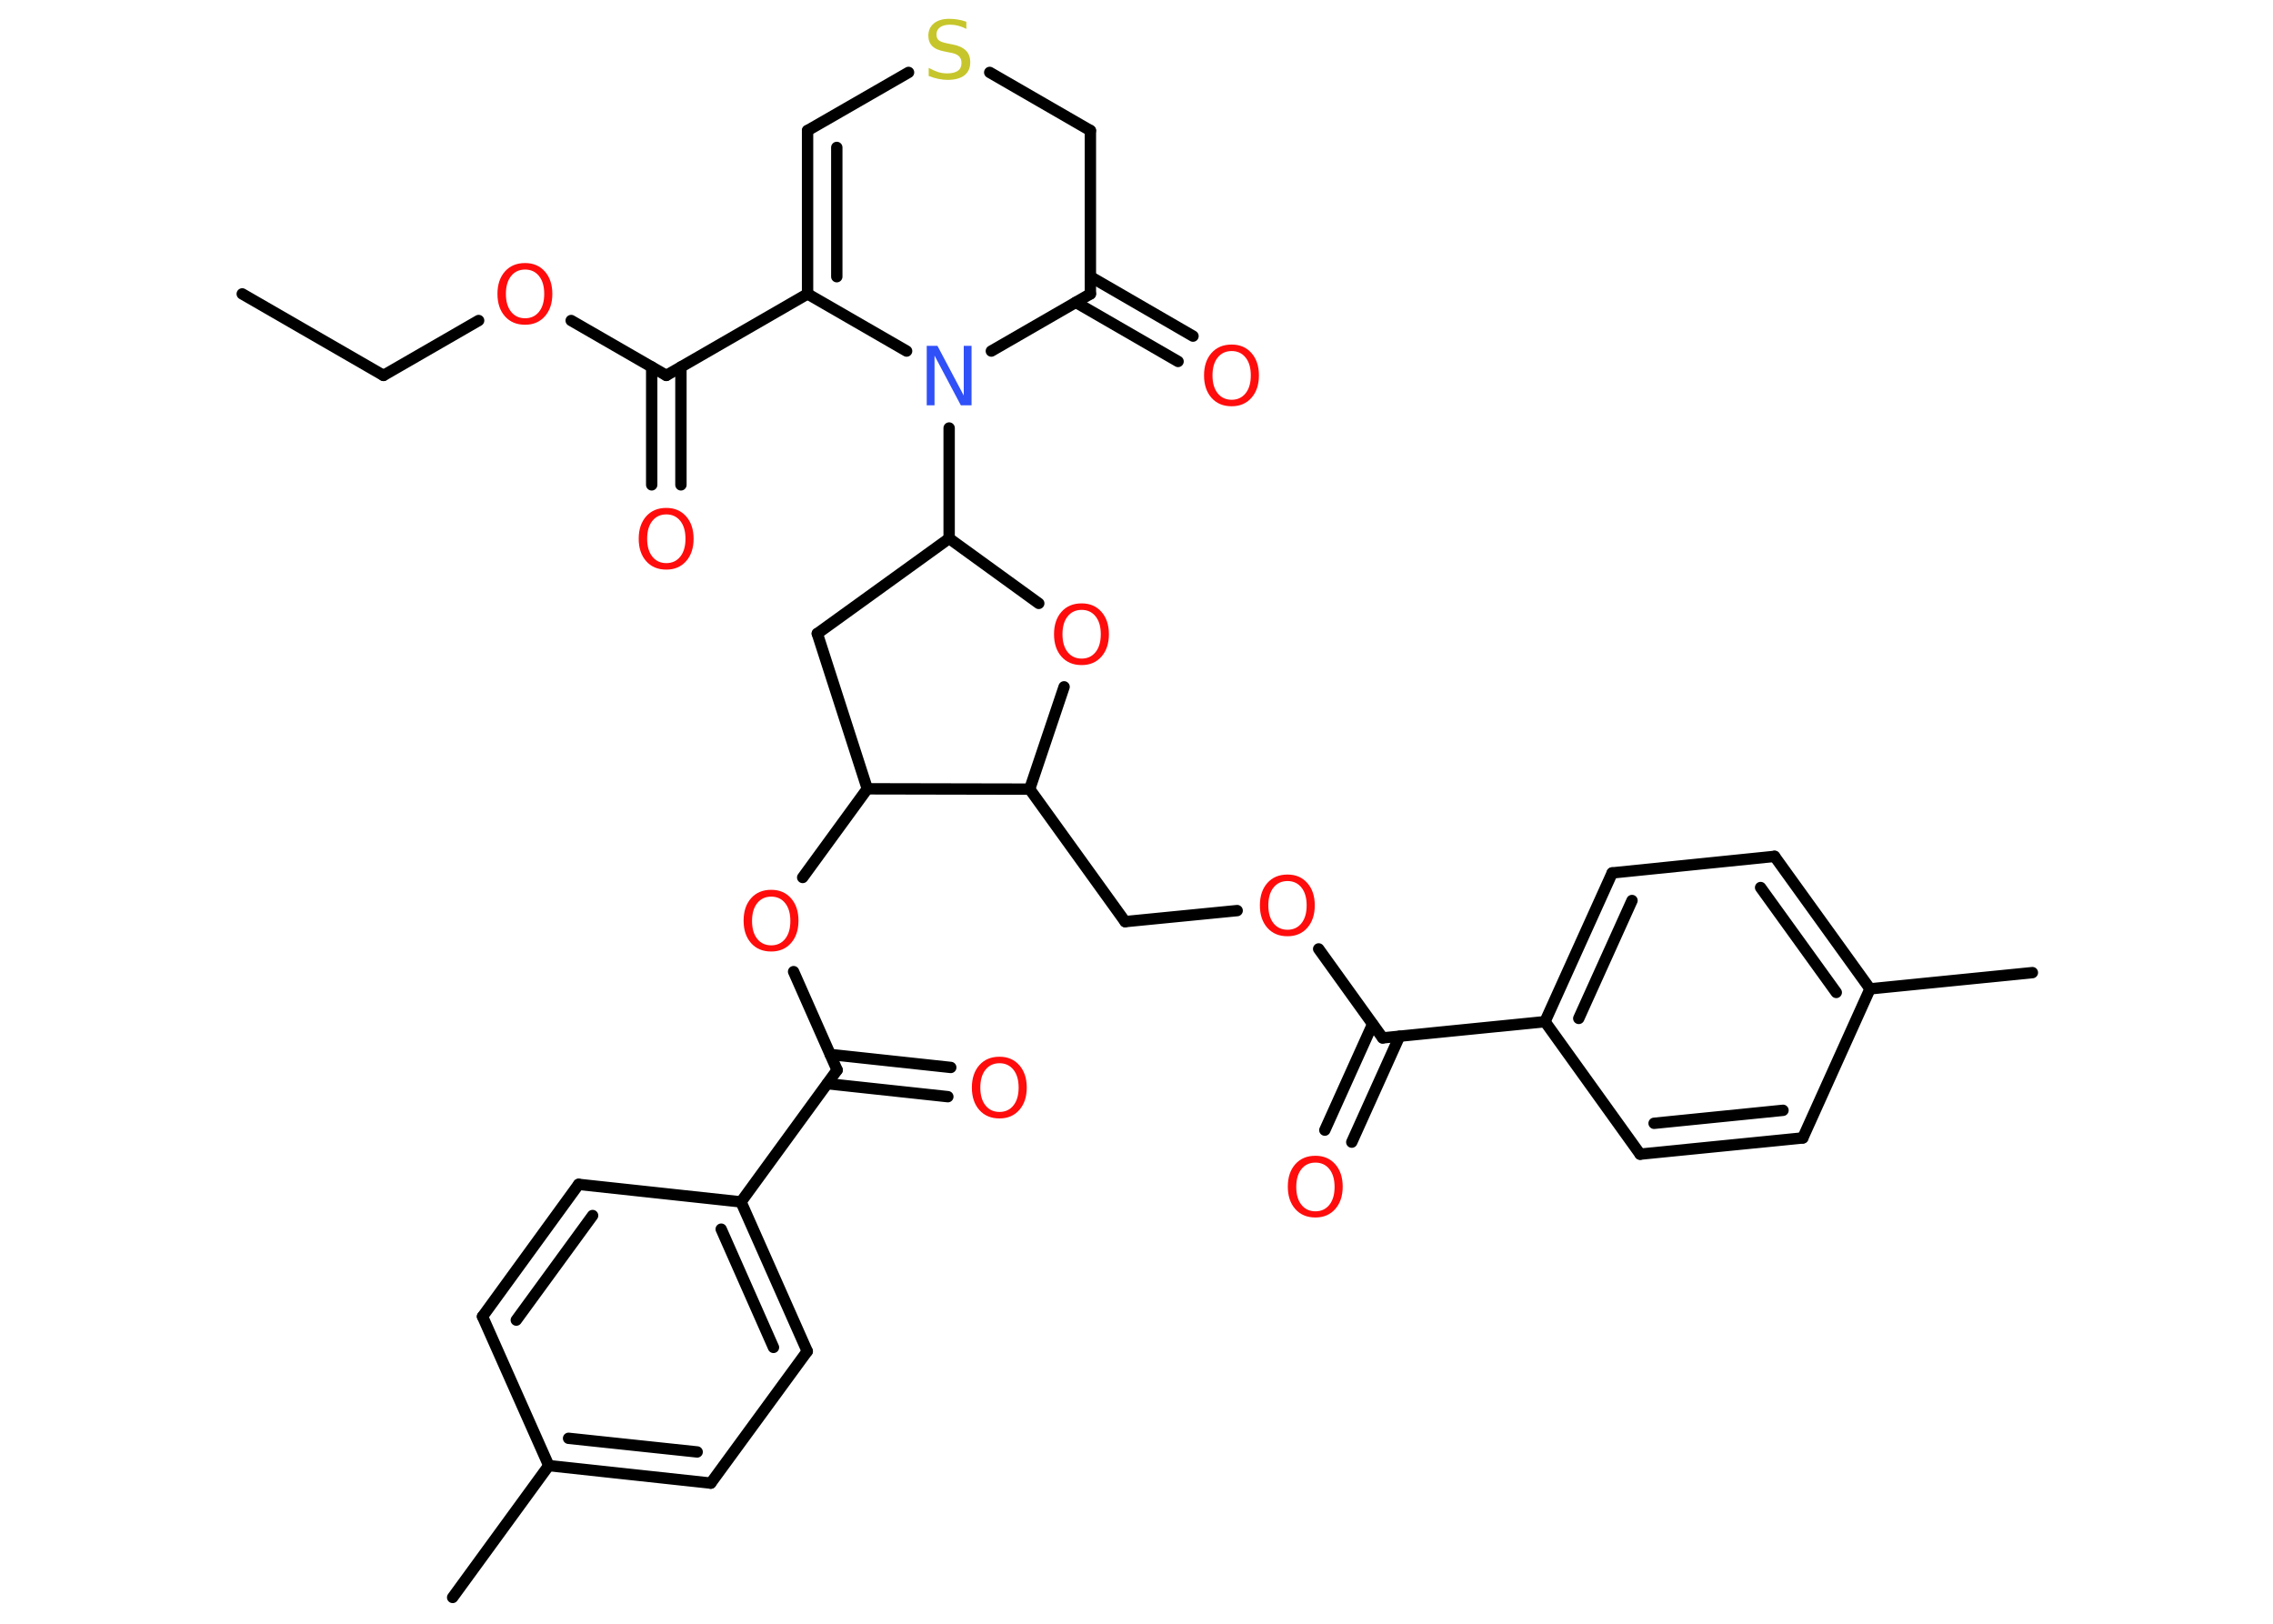 <?xml version='1.0' encoding='UTF-8'?>
<!DOCTYPE svg PUBLIC "-//W3C//DTD SVG 1.1//EN" "http://www.w3.org/Graphics/SVG/1.1/DTD/svg11.dtd">
<svg version='1.2' xmlns='http://www.w3.org/2000/svg' xmlns:xlink='http://www.w3.org/1999/xlink' width='70.0mm' height='50.0mm' viewBox='0 0 70.0 50.0'>
  <desc>Generated by the Chemistry Development Kit (http://github.com/cdk)</desc>
  <g stroke-linecap='round' stroke-linejoin='round' stroke='#000000' stroke-width='.35' fill='#FF0D0D'>
    <rect x='.0' y='.0' width='70.0' height='50.0' fill='#FFFFFF' stroke='none'/>
    <g id='mol1' class='mol'>
      <line id='mol1bnd1' class='bond' x1='7.46' y1='9.05' x2='11.81' y2='11.56'/>
      <line id='mol1bnd2' class='bond' x1='11.81' y1='11.56' x2='14.74' y2='9.87'/>
      <line id='mol1bnd3' class='bond' x1='17.59' y1='9.87' x2='20.52' y2='11.56'/>
      <g id='mol1bnd4' class='bond'>
        <line x1='20.97' y1='11.3' x2='20.97' y2='14.93'/>
        <line x1='20.07' y1='11.3' x2='20.07' y2='14.93'/>
      </g>
      <line id='mol1bnd5' class='bond' x1='20.52' y1='11.56' x2='24.87' y2='9.05'/>
      <g id='mol1bnd6' class='bond'>
        <line x1='24.87' y1='4.02' x2='24.87' y2='9.05'/>
        <line x1='25.77' y1='4.54' x2='25.77' y2='8.52'/>
      </g>
      <line id='mol1bnd7' class='bond' x1='24.87' y1='4.02' x2='27.98' y2='2.23'/>
      <line id='mol1bnd8' class='bond' x1='30.48' y1='2.23' x2='33.58' y2='4.02'/>
      <line id='mol1bnd9' class='bond' x1='33.58' y1='4.02' x2='33.58' y2='9.05'/>
      <g id='mol1bnd10' class='bond'>
        <line x1='33.58' y1='8.52' x2='36.74' y2='10.35'/>
        <line x1='33.13' y1='9.31' x2='36.28' y2='11.13'/>
      </g>
      <line id='mol1bnd11' class='bond' x1='33.58' y1='9.05' x2='30.53' y2='10.81'/>
      <line id='mol1bnd12' class='bond' x1='24.87' y1='9.05' x2='27.92' y2='10.81'/>
      <line id='mol1bnd13' class='bond' x1='29.23' y1='13.18' x2='29.23' y2='16.58'/>
      <line id='mol1bnd14' class='bond' x1='29.23' y1='16.58' x2='25.17' y2='19.51'/>
      <line id='mol1bnd15' class='bond' x1='25.17' y1='19.51' x2='26.71' y2='24.29'/>
      <line id='mol1bnd16' class='bond' x1='26.71' y1='24.29' x2='24.72' y2='27.02'/>
      <line id='mol1bnd17' class='bond' x1='24.44' y1='29.92' x2='25.78' y2='32.95'/>
      <g id='mol1bnd18' class='bond'>
        <line x1='25.57' y1='32.47' x2='29.28' y2='32.87'/>
        <line x1='25.48' y1='33.37' x2='29.19' y2='33.77'/>
      </g>
      <line id='mol1bnd19' class='bond' x1='25.78' y1='32.95' x2='22.82' y2='37.01'/>
      <g id='mol1bnd20' class='bond'>
        <line x1='24.86' y1='41.61' x2='22.82' y2='37.01'/>
        <line x1='23.82' y1='41.49' x2='22.21' y2='37.85'/>
      </g>
      <line id='mol1bnd21' class='bond' x1='24.86' y1='41.61' x2='21.89' y2='45.67'/>
      <g id='mol1bnd22' class='bond'>
        <line x1='16.9' y1='45.13' x2='21.89' y2='45.67'/>
        <line x1='17.51' y1='44.29' x2='21.47' y2='44.71'/>
      </g>
      <line id='mol1bnd23' class='bond' x1='16.9' y1='45.13' x2='13.94' y2='49.19'/>
      <line id='mol1bnd24' class='bond' x1='16.9' y1='45.13' x2='14.86' y2='40.54'/>
      <g id='mol1bnd25' class='bond'>
        <line x1='17.82' y1='36.47' x2='14.86' y2='40.54'/>
        <line x1='18.25' y1='37.43' x2='15.9' y2='40.65'/>
      </g>
      <line id='mol1bnd26' class='bond' x1='22.82' y1='37.01' x2='17.82' y2='36.47'/>
      <line id='mol1bnd27' class='bond' x1='26.71' y1='24.29' x2='31.71' y2='24.3'/>
      <line id='mol1bnd28' class='bond' x1='31.71' y1='24.3' x2='34.65' y2='28.38'/>
      <line id='mol1bnd29' class='bond' x1='34.65' y1='28.38' x2='38.1' y2='28.04'/>
      <line id='mol1bnd30' class='bond' x1='40.61' y1='29.22' x2='42.58' y2='31.96'/>
      <g id='mol1bnd31' class='bond'>
        <line x1='43.1' y1='31.91' x2='41.63' y2='35.17'/>
        <line x1='42.27' y1='31.54' x2='40.8' y2='34.8'/>
      </g>
      <line id='mol1bnd32' class='bond' x1='42.58' y1='31.96' x2='47.58' y2='31.46'/>
      <g id='mol1bnd33' class='bond'>
        <line x1='49.65' y1='26.88' x2='47.58' y2='31.46'/>
        <line x1='50.26' y1='27.73' x2='48.62' y2='31.36'/>
      </g>
      <line id='mol1bnd34' class='bond' x1='49.65' y1='26.88' x2='54.65' y2='26.37'/>
      <g id='mol1bnd35' class='bond'>
        <line x1='57.59' y1='30.45' x2='54.65' y2='26.37'/>
        <line x1='56.55' y1='30.56' x2='54.22' y2='27.33'/>
      </g>
      <line id='mol1bnd36' class='bond' x1='57.59' y1='30.45' x2='62.59' y2='29.95'/>
      <line id='mol1bnd37' class='bond' x1='57.59' y1='30.45' x2='55.52' y2='35.04'/>
      <g id='mol1bnd38' class='bond'>
        <line x1='50.51' y1='35.54' x2='55.52' y2='35.04'/>
        <line x1='50.94' y1='34.59' x2='54.91' y2='34.19'/>
      </g>
      <line id='mol1bnd39' class='bond' x1='47.58' y1='31.46' x2='50.51' y2='35.54'/>
      <line id='mol1bnd40' class='bond' x1='31.71' y1='24.3' x2='32.77' y2='21.15'/>
      <line id='mol1bnd41' class='bond' x1='29.23' y1='16.58' x2='31.99' y2='18.58'/>
      <path id='mol1atm3' class='atom' d='M16.17 8.3q-.27 .0 -.43 .2q-.16 .2 -.16 .55q.0 .35 .16 .55q.16 .2 .43 .2q.27 .0 .43 -.2q.16 -.2 .16 -.55q.0 -.35 -.16 -.55q-.16 -.2 -.43 -.2zM16.17 8.1q.38 .0 .61 .26q.23 .26 .23 .69q.0 .43 -.23 .69q-.23 .26 -.61 .26q-.39 .0 -.62 -.26q-.23 -.26 -.23 -.69q.0 -.43 .23 -.69q.23 -.26 .62 -.26z' stroke='none'/>
      <path id='mol1atm5' class='atom' d='M20.52 15.84q-.27 .0 -.43 .2q-.16 .2 -.16 .55q.0 .35 .16 .55q.16 .2 .43 .2q.27 .0 .43 -.2q.16 -.2 .16 -.55q.0 -.35 -.16 -.55q-.16 -.2 -.43 -.2zM20.52 15.64q.38 .0 .61 .26q.23 .26 .23 .69q.0 .43 -.23 .69q-.23 .26 -.61 .26q-.39 .0 -.62 -.26q-.23 -.26 -.23 -.69q.0 -.43 .23 -.69q.23 -.26 .62 -.26z' stroke='none'/>
      <path id='mol1atm8' class='atom' d='M29.76 .65v.24q-.14 -.07 -.26 -.1q-.12 -.03 -.24 -.03q-.2 .0 -.31 .08q-.11 .08 -.11 .22q.0 .12 .07 .18q.07 .06 .28 .1l.15 .03q.27 .05 .41 .19q.13 .13 .13 .36q.0 .26 -.18 .4q-.18 .14 -.52 .14q-.13 .0 -.28 -.03q-.15 -.03 -.3 -.09v-.25q.15 .08 .29 .13q.14 .04 .28 .04q.21 .0 .33 -.08q.11 -.08 .11 -.24q.0 -.14 -.08 -.21q-.08 -.08 -.27 -.11l-.15 -.03q-.28 -.05 -.4 -.17q-.12 -.12 -.12 -.32q.0 -.24 .17 -.38q.17 -.14 .47 -.14q.13 .0 .26 .02q.13 .02 .27 .07z' stroke='none' fill='#C6C62C'/>
      <path id='mol1atm11' class='atom' d='M37.93 10.81q-.27 .0 -.43 .2q-.16 .2 -.16 .55q.0 .35 .16 .55q.16 .2 .43 .2q.27 .0 .43 -.2q.16 -.2 .16 -.55q.0 -.35 -.16 -.55q-.16 -.2 -.43 -.2zM37.93 10.61q.38 .0 .61 .26q.23 .26 .23 .69q.0 .43 -.23 .69q-.23 .26 -.61 .26q-.39 .0 -.62 -.26q-.23 -.26 -.23 -.69q.0 -.43 .23 -.69q.23 -.26 .62 -.26z' stroke='none'/>
      <path id='mol1atm12' class='atom' d='M28.54 10.65h.33l.81 1.53v-1.53h.24v1.83h-.33l-.81 -1.53v1.53h-.24v-1.83z' stroke='none' fill='#3050F8'/>
      <path id='mol1atm16' class='atom' d='M23.75 27.61q-.27 .0 -.43 .2q-.16 .2 -.16 .55q.0 .35 .16 .55q.16 .2 .43 .2q.27 .0 .43 -.2q.16 -.2 .16 -.55q.0 -.35 -.16 -.55q-.16 -.2 -.43 -.2zM23.75 27.4q.38 .0 .61 .26q.23 .26 .23 .69q.0 .43 -.23 .69q-.23 .26 -.61 .26q-.39 .0 -.62 -.26q-.23 -.26 -.23 -.69q.0 -.43 .23 -.69q.23 -.26 .62 -.26z' stroke='none'/>
      <path id='mol1atm18' class='atom' d='M30.78 32.74q-.27 .0 -.43 .2q-.16 .2 -.16 .55q.0 .35 .16 .55q.16 .2 .43 .2q.27 .0 .43 -.2q.16 -.2 .16 -.55q.0 -.35 -.16 -.55q-.16 -.2 -.43 -.2zM30.78 32.54q.38 .0 .61 .26q.23 .26 .23 .69q.0 .43 -.23 .69q-.23 .26 -.61 .26q-.39 .0 -.62 -.26q-.23 -.26 -.23 -.69q.0 -.43 .23 -.69q.23 -.26 .62 -.26z' stroke='none'/>
      <path id='mol1atm28' class='atom' d='M39.65 27.13q-.27 .0 -.43 .2q-.16 .2 -.16 .55q.0 .35 .16 .55q.16 .2 .43 .2q.27 .0 .43 -.2q.16 -.2 .16 -.55q.0 -.35 -.16 -.55q-.16 -.2 -.43 -.2zM39.65 26.93q.38 .0 .61 .26q.23 .26 .23 .69q.0 .43 -.23 .69q-.23 .26 -.61 .26q-.39 .0 -.62 -.26q-.23 -.26 -.23 -.69q.0 -.43 .23 -.69q.23 -.26 .62 -.26z' stroke='none'/>
      <path id='mol1atm30' class='atom' d='M40.51 35.8q-.27 .0 -.43 .2q-.16 .2 -.16 .55q.0 .35 .16 .55q.16 .2 .43 .2q.27 .0 .43 -.2q.16 -.2 .16 -.55q.0 -.35 -.16 -.55q-.16 -.2 -.43 -.2zM40.51 35.59q.38 .0 .61 .26q.23 .26 .23 .69q.0 .43 -.23 .69q-.23 .26 -.61 .26q-.39 .0 -.62 -.26q-.23 -.26 -.23 -.69q.0 -.43 .23 -.69q.23 -.26 .62 -.26z' stroke='none'/>
      <path id='mol1atm38' class='atom' d='M33.31 18.78q-.27 .0 -.43 .2q-.16 .2 -.16 .55q.0 .35 .16 .55q.16 .2 .43 .2q.27 .0 .43 -.2q.16 -.2 .16 -.55q.0 -.35 -.16 -.55q-.16 -.2 -.43 -.2zM33.31 18.58q.38 .0 .61 .26q.23 .26 .23 .69q.0 .43 -.23 .69q-.23 .26 -.61 .26q-.39 .0 -.62 -.26q-.23 -.26 -.23 -.69q.0 -.43 .23 -.69q.23 -.26 .62 -.26z' stroke='none'/>
    </g>
  </g>
</svg>
